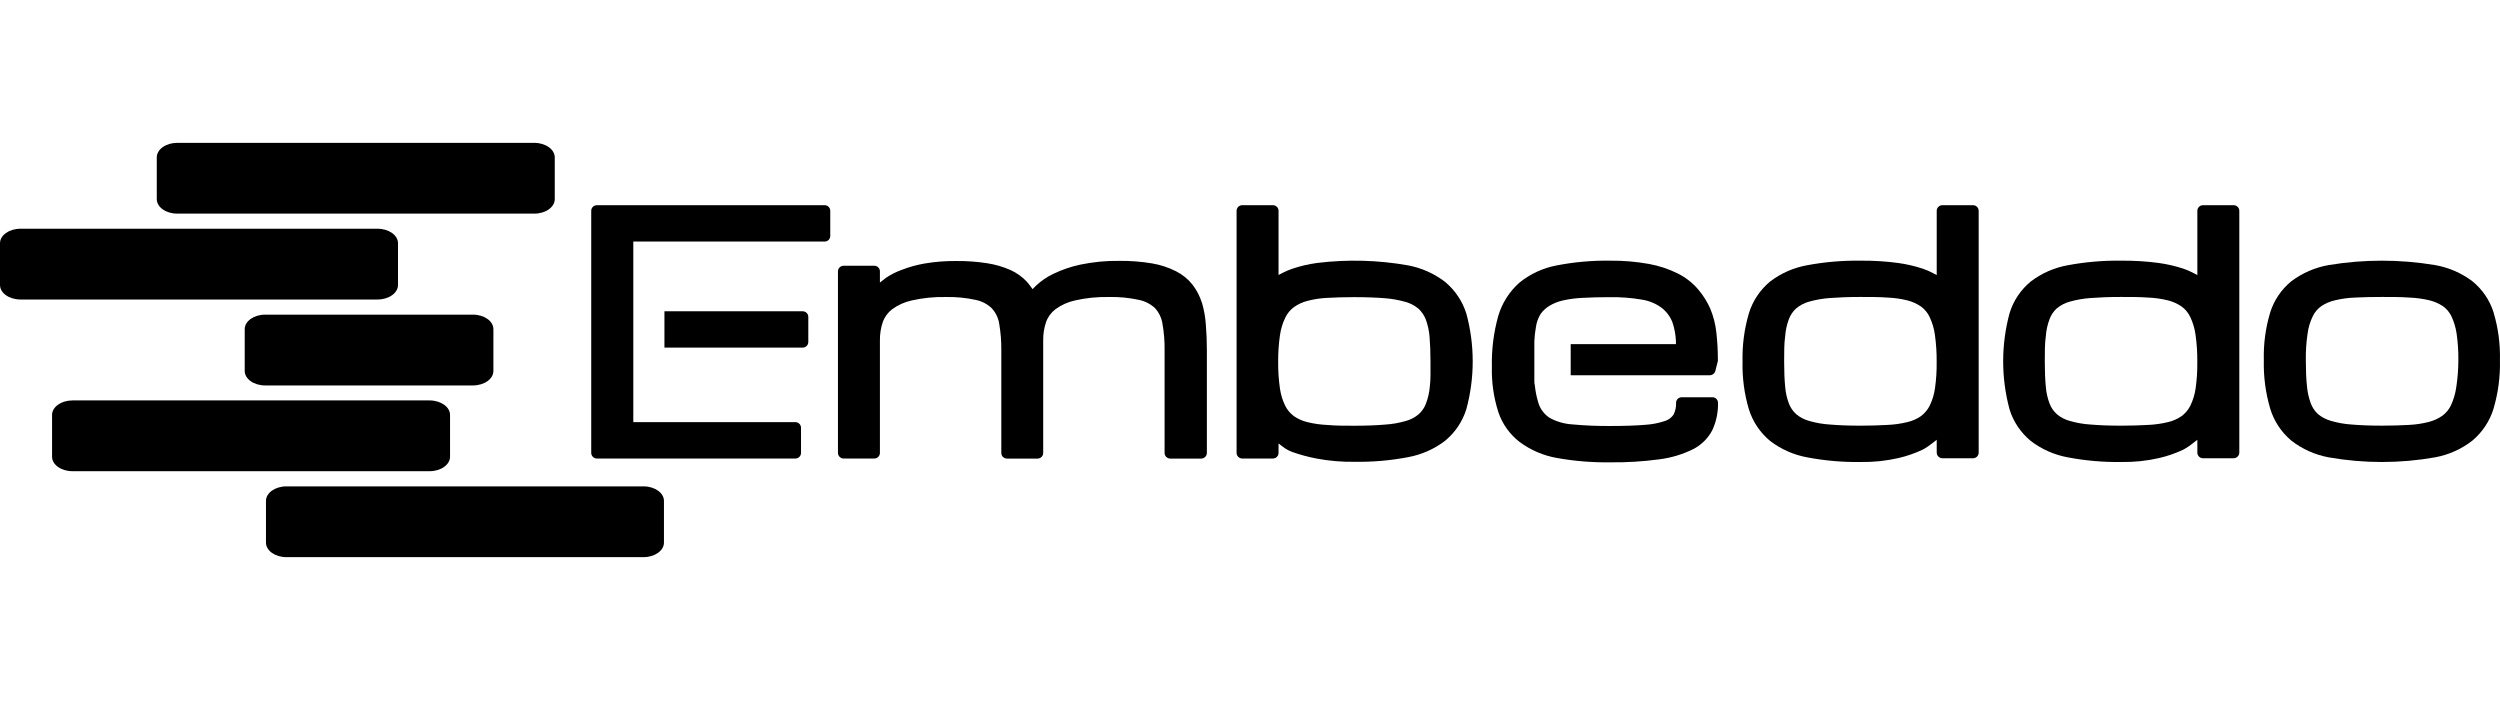 <svg width="175" height="50" viewBox="0 0 175 50" fill="none" xmlns="http://www.w3.org/2000/svg"  preserveAspectRatio="xMinYMin">
<path d="M12.405 14.954H37.403C38.192 14.954 38.833 14.499 38.833 13.939V11.017C38.833 10.457 38.193 10 37.403 10H12.405C11.616 10 10.974 10.456 10.974 11.017V13.939C10.974 14.499 11.615 14.954 12.405 14.954Z" fill="black"/>
<path d="M27.86 19.948V17.026C27.86 16.466 27.22 16.011 26.428 16.011H1.431C0.64 16.011 0 16.466 0 17.026V19.948C0 20.51 0.64 20.965 1.431 20.965H26.429C27.22 20.965 27.86 20.51 27.86 19.948H27.86Z" fill="black"/>
<path d="M18.561 22.025C17.773 22.025 17.13 22.48 17.13 23.042V25.965C17.13 26.526 17.772 26.981 18.561 26.981H33.106C33.897 26.981 34.538 26.526 34.538 25.965V23.042C34.538 22.48 33.898 22.025 33.106 22.025H18.561Z" fill="black"/>
<path d="M31.503 31.969V29.046C31.503 28.485 30.862 28.03 30.072 28.03H5.074C4.285 28.03 3.644 28.485 3.644 29.046V31.969C3.644 32.529 4.284 32.984 5.074 32.984H30.072C30.861 32.984 31.503 32.529 31.503 31.969Z" fill="black"/>
<path d="M45.047 34.046H20.047C19.259 34.046 18.618 34.501 18.618 35.061V37.983C18.618 38.543 19.258 39 20.047 39H45.046C45.836 39 46.477 38.544 46.477 37.983V35.061C46.477 34.501 45.837 34.046 45.046 34.046H45.047Z" fill="black"/>
<path d="M101.161 19.736C100.398 19.15 99.505 18.751 98.556 18.574C96.46 18.204 94.319 18.148 92.206 18.406C91.607 18.486 91.018 18.623 90.448 18.817C90.216 18.897 89.989 18.994 89.772 19.106L89.498 19.251V14.751C89.498 14.537 89.322 14.363 89.105 14.363H86.958C86.741 14.363 86.564 14.536 86.561 14.751V31.705C86.564 31.92 86.74 32.094 86.958 32.097H89.105C89.323 32.094 89.498 31.919 89.498 31.705V31.042L89.8 31.275C89.997 31.424 90.216 31.546 90.448 31.635C91.011 31.835 91.59 31.991 92.178 32.102C93.05 32.265 93.937 32.34 94.825 32.326C96.075 32.346 97.323 32.237 98.551 32.004C99.5 31.833 100.393 31.439 101.155 30.856C101.86 30.275 102.377 29.505 102.645 28.639C103.238 26.449 103.238 24.144 102.645 21.954C102.376 21.09 101.86 20.32 101.161 19.737V19.736ZM100.087 27.061C100.054 27.467 99.963 27.868 99.817 28.251C99.711 28.537 99.536 28.794 99.307 28.997C99.049 29.216 98.745 29.375 98.418 29.465C97.942 29.604 97.452 29.691 96.957 29.721C96.356 29.773 95.642 29.801 94.824 29.801C94.124 29.801 93.491 29.801 92.933 29.749C92.454 29.73 91.98 29.663 91.514 29.548C91.175 29.467 90.855 29.325 90.569 29.128C90.314 28.935 90.107 28.688 89.964 28.404C89.779 28.021 89.654 27.611 89.595 27.191C89.507 26.58 89.466 25.964 89.472 25.347C89.466 24.723 89.507 24.098 89.595 23.48C89.653 23.049 89.779 22.63 89.968 22.238C90.106 21.947 90.314 21.694 90.573 21.5C90.858 21.298 91.179 21.148 91.519 21.062C91.974 20.942 92.442 20.872 92.914 20.851C93.466 20.819 94.101 20.8 94.805 20.8C95.623 20.8 96.337 20.828 96.937 20.875C97.432 20.913 97.922 21 98.398 21.136C98.724 21.229 99.027 21.388 99.287 21.603C99.514 21.813 99.69 22.07 99.803 22.355C99.945 22.741 100.035 23.145 100.068 23.555C100.11 24.05 100.134 24.638 100.134 25.31C100.134 25.983 100.152 26.57 100.087 27.061Z" fill="black"/>
<path d="M138.114 14.364H135.967C135.75 14.364 135.573 14.537 135.57 14.752V19.256L135.296 19.111C135.075 18.993 134.844 18.893 134.606 18.812C134.036 18.622 133.448 18.487 132.852 18.406C131.987 18.292 131.115 18.239 130.242 18.247C128.992 18.23 127.744 18.335 126.516 18.564C125.568 18.731 124.674 19.122 123.912 19.703C123.206 20.287 122.688 21.063 122.422 21.934C122.099 23.032 121.95 24.172 121.978 25.314C121.951 26.442 122.101 27.568 122.422 28.652C122.693 29.517 123.209 30.286 123.912 30.869C124.675 31.451 125.568 31.845 126.516 32.017C127.744 32.25 128.992 32.358 130.242 32.34C131.133 32.355 132.022 32.263 132.889 32.064C133.468 31.931 134.03 31.736 134.568 31.485C134.818 31.353 135.054 31.196 135.272 31.018L135.57 30.785V31.686C135.573 31.902 135.749 32.076 135.967 32.078H138.114C138.332 32.076 138.507 31.901 138.507 31.686V14.752C138.507 14.538 138.331 14.364 138.114 14.364ZM135.447 27.192C135.388 27.611 135.263 28.018 135.079 28.4C134.935 28.683 134.728 28.931 134.474 29.124C134.189 29.322 133.868 29.465 133.528 29.544C133.064 29.659 132.588 29.726 132.109 29.745C131.561 29.777 130.922 29.797 130.218 29.797C129.4 29.797 128.686 29.768 128.086 29.717C127.59 29.686 127.1 29.6 126.624 29.46C126.297 29.37 125.994 29.211 125.735 28.993C125.508 28.789 125.333 28.535 125.225 28.251C125.08 27.868 124.991 27.467 124.961 27.061C124.914 26.571 124.89 25.982 124.89 25.31C124.89 24.639 124.89 24.036 124.961 23.541C124.99 23.128 125.078 22.72 125.225 22.332C125.332 22.047 125.507 21.791 125.735 21.586C125.995 21.37 126.298 21.21 126.624 21.119C127.101 20.983 127.59 20.898 128.086 20.862C128.686 20.816 129.4 20.787 130.218 20.787C130.913 20.787 131.551 20.787 132.109 20.829C132.588 20.848 133.063 20.915 133.528 21.03C133.866 21.117 134.186 21.263 134.474 21.459C134.729 21.648 134.934 21.897 135.07 22.183C135.258 22.579 135.385 23.001 135.443 23.435C135.531 24.067 135.573 24.705 135.566 25.344C135.574 25.962 135.535 26.58 135.447 27.192V27.192Z" fill="black"/>
<path d="M156.354 14.364H154.208C153.991 14.364 153.815 14.538 153.815 14.752V19.256L153.541 19.111C153.32 18.993 153.089 18.893 152.851 18.812C152.28 18.623 151.693 18.487 151.097 18.406C150.232 18.292 149.36 18.239 148.487 18.247C147.237 18.23 145.989 18.335 144.761 18.564C143.813 18.731 142.919 19.122 142.156 19.703C141.448 20.285 140.929 21.062 140.667 21.934C140.074 24.135 140.074 26.451 140.667 28.652C140.933 29.519 141.451 30.289 142.156 30.869C142.919 31.452 143.812 31.846 144.761 32.017C145.989 32.25 147.237 32.358 148.487 32.34C149.377 32.355 150.266 32.263 151.134 32.064C151.712 31.931 152.275 31.736 152.813 31.485C153.061 31.354 153.296 31.197 153.512 31.018L153.815 30.785V31.686C153.815 31.901 153.99 32.076 154.208 32.078H156.354C156.573 32.076 156.749 31.902 156.752 31.686V14.752C156.749 14.537 156.572 14.364 156.354 14.364ZM153.693 27.192C153.634 27.611 153.509 28.018 153.324 28.4C153.181 28.683 152.974 28.931 152.719 29.124C152.433 29.321 152.112 29.465 151.773 29.544C151.309 29.659 150.833 29.726 150.355 29.745C149.806 29.777 149.168 29.797 148.464 29.797C147.645 29.797 146.932 29.768 146.331 29.717C145.836 29.686 145.346 29.6 144.87 29.46C144.543 29.372 144.238 29.212 143.981 28.993C143.754 28.789 143.578 28.535 143.471 28.251C143.325 27.868 143.236 27.467 143.206 27.061C143.159 26.571 143.135 25.982 143.135 25.31C143.135 24.639 143.135 24.036 143.206 23.541C143.235 23.128 143.325 22.72 143.471 22.332C143.578 22.048 143.751 21.792 143.976 21.586C144.237 21.37 144.543 21.21 144.87 21.119C145.347 20.983 145.836 20.898 146.331 20.862C146.932 20.816 147.645 20.787 148.464 20.787C149.159 20.787 149.797 20.787 150.355 20.829C150.833 20.848 151.308 20.915 151.773 21.03C152.111 21.117 152.432 21.263 152.719 21.459C152.975 21.648 153.18 21.897 153.315 22.183C153.504 22.579 153.63 23.001 153.688 23.435C153.777 24.067 153.818 24.705 153.811 25.344C153.819 25.962 153.78 26.58 153.693 27.192V27.192Z" fill="black"/>
<path d="M174.552 21.874C174.283 21.014 173.763 20.251 173.058 19.68C172.293 19.107 171.4 18.721 170.454 18.555C167.988 18.145 165.472 18.145 163.007 18.555C162.06 18.722 161.168 19.108 160.402 19.68C159.698 20.253 159.18 21.017 158.912 21.879C158.588 22.959 158.438 24.082 158.468 25.207C158.439 26.353 158.589 27.496 158.912 28.597C159.176 29.473 159.692 30.254 160.397 30.846C161.157 31.436 162.051 31.837 163.002 32.013C165.468 32.449 167.992 32.449 170.457 32.013C171.408 31.838 172.302 31.437 173.062 30.846C173.768 30.254 174.285 29.473 174.551 28.597C174.873 27.495 175.023 26.353 174.996 25.207C175.023 24.08 174.873 22.956 174.551 21.875L174.552 21.874ZM171.938 27.107C171.878 27.543 171.753 27.967 171.569 28.367C171.433 28.656 171.227 28.907 170.968 29.1C170.683 29.3 170.362 29.446 170.023 29.534C169.566 29.651 169.099 29.721 168.628 29.744C168.075 29.776 167.436 29.796 166.737 29.796C165.919 29.796 165.205 29.768 164.604 29.716C164.111 29.684 163.622 29.596 163.148 29.455C162.823 29.361 162.52 29.202 162.259 28.988C162.033 28.778 161.86 28.52 161.753 28.232C161.608 27.834 161.518 27.42 161.484 26.999C161.432 26.495 161.408 25.898 161.408 25.216C161.398 24.592 161.439 23.967 161.531 23.349C161.586 22.928 161.709 22.518 161.895 22.135C162.029 21.854 162.235 21.611 162.491 21.43C162.779 21.239 163.099 21.101 163.437 21.024C163.901 20.911 164.377 20.845 164.855 20.829C165.418 20.801 166.051 20.787 166.747 20.787C167.442 20.787 168.08 20.787 168.638 20.829C169.115 20.847 169.59 20.912 170.056 21.02C170.393 21.101 170.714 21.24 171.002 21.43C171.257 21.613 171.462 21.855 171.598 22.135C171.779 22.52 171.901 22.929 171.963 23.349C172.052 23.967 172.093 24.592 172.085 25.216C172.084 25.849 172.034 26.481 171.939 27.107H171.938Z" fill="black"/>
<path d="M109.949 26.267H119.689C119.869 26.267 120.027 26.145 120.072 25.972L120.251 25.268C120.254 25.235 120.254 25.202 120.251 25.17C120.251 24.532 120.216 23.895 120.143 23.261C120.082 22.695 119.94 22.14 119.722 21.613C119.509 21.127 119.225 20.674 118.88 20.269C118.489 19.807 118.006 19.427 117.462 19.153C116.82 18.832 116.136 18.605 115.429 18.476C114.528 18.314 113.612 18.238 112.696 18.247C111.446 18.229 110.197 18.34 108.97 18.579C108.01 18.759 107.11 19.175 106.356 19.788C105.652 20.415 105.14 21.223 104.876 22.122C104.553 23.284 104.404 24.484 104.432 25.689C104.404 26.756 104.557 27.821 104.881 28.839C105.158 29.67 105.678 30.401 106.375 30.94C107.147 31.511 108.044 31.895 108.994 32.06C110.22 32.279 111.465 32.38 112.71 32.363C113.861 32.377 115.012 32.306 116.152 32.153C116.965 32.051 117.753 31.816 118.488 31.457C119.077 31.165 119.557 30.696 119.859 30.118C120.139 29.515 120.277 28.858 120.26 28.195C120.26 27.981 120.084 27.807 119.867 27.807H117.721C117.503 27.807 117.326 27.98 117.324 28.195C117.339 28.482 117.278 28.768 117.148 29.025C117.004 29.236 116.793 29.392 116.548 29.469C116.09 29.622 115.612 29.713 115.129 29.74C114.5 29.791 113.71 29.819 112.718 29.819C111.829 29.826 110.941 29.79 110.056 29.707C109.495 29.672 108.949 29.513 108.458 29.24C108.065 28.976 107.782 28.58 107.664 28.124C107.554 27.756 107.48 27.38 107.442 26.999C107.417 26.905 107.405 26.807 107.404 26.71V23.91C107.417 23.572 107.453 23.235 107.513 22.901C107.559 22.57 107.673 22.252 107.849 21.968C108.014 21.744 108.221 21.554 108.459 21.408C108.752 21.233 109.071 21.105 109.405 21.03C109.871 20.927 110.346 20.866 110.823 20.848C111.381 20.816 112.019 20.802 112.714 20.802C113.459 20.791 114.203 20.849 114.936 20.974C115.437 21.051 115.911 21.249 116.317 21.548C116.665 21.818 116.928 22.179 117.079 22.589C117.219 23.01 117.299 23.449 117.315 23.891V24.087H109.949V26.267H109.949Z" fill="black"/>
<path d="M57.725 14.364H41.783C41.565 14.364 41.388 14.537 41.386 14.752V31.706C41.388 31.921 41.564 32.095 41.783 32.098H55.678C55.896 32.095 56.071 31.92 56.071 31.706V29.941C56.071 29.727 55.896 29.552 55.678 29.549H44.331V16.908H57.725C57.942 16.908 58.118 16.734 58.118 16.52V14.751C58.118 14.537 57.942 14.363 57.725 14.363V14.364Z" fill="black"/>
<path d="M56.184 21.79H46.511V24.334H56.184C56.402 24.334 56.579 24.161 56.581 23.946V22.177C56.579 21.962 56.402 21.789 56.184 21.789V21.79Z" fill="black"/>
<path d="M84.131 21.189C83.989 20.732 83.766 20.304 83.473 19.923C83.163 19.534 82.771 19.215 82.324 18.99C81.798 18.723 81.234 18.538 80.651 18.439C79.898 18.312 79.136 18.253 78.372 18.261C77.452 18.246 76.532 18.335 75.63 18.522C74.976 18.661 74.341 18.878 73.739 19.167C73.292 19.379 72.88 19.659 72.52 19.997L72.278 20.24L72.151 20.063C72.062 19.94 71.968 19.821 71.867 19.708C71.541 19.363 71.149 19.086 70.713 18.892C70.196 18.667 69.65 18.51 69.092 18.425C68.376 18.314 67.651 18.263 66.927 18.271C66.192 18.264 65.458 18.322 64.733 18.444C64.186 18.538 63.648 18.686 63.13 18.887C62.732 19.029 62.354 19.22 62.005 19.457L61.594 19.779V18.99C61.594 18.776 61.418 18.603 61.201 18.603H59.055C58.837 18.603 58.66 18.776 58.657 18.99V31.705C58.66 31.921 58.836 32.095 59.055 32.098H61.201C61.419 32.095 61.594 31.92 61.594 31.705V23.826C61.588 23.393 61.654 22.962 61.793 22.552C61.917 22.195 62.144 21.882 62.446 21.651C62.856 21.349 63.327 21.138 63.827 21.03C64.601 20.855 65.396 20.775 66.191 20.791C66.905 20.775 67.618 20.843 68.314 20.996C68.735 21.084 69.121 21.288 69.429 21.584C69.705 21.887 69.885 22.264 69.945 22.667C70.05 23.284 70.1 23.909 70.092 24.534V31.709C70.092 31.924 70.267 32.098 70.484 32.101H72.631C72.849 32.098 73.024 31.924 73.024 31.709V23.825C73.017 23.392 73.084 22.961 73.223 22.551C73.347 22.195 73.574 21.881 73.876 21.65C74.286 21.348 74.757 21.137 75.256 21.029C76.031 20.854 76.825 20.775 77.621 20.79C78.334 20.774 79.047 20.843 79.743 20.995C80.165 21.083 80.555 21.287 80.864 21.583C81.136 21.889 81.312 22.264 81.374 22.666C81.482 23.283 81.532 23.908 81.521 24.533V31.708C81.521 31.923 81.696 32.098 81.914 32.1H84.084C84.302 32.098 84.478 31.924 84.481 31.708V24.529C84.481 23.89 84.457 23.283 84.41 22.736C84.376 22.211 84.284 21.692 84.136 21.186L84.131 21.189Z" fill="black"/>
</svg>
